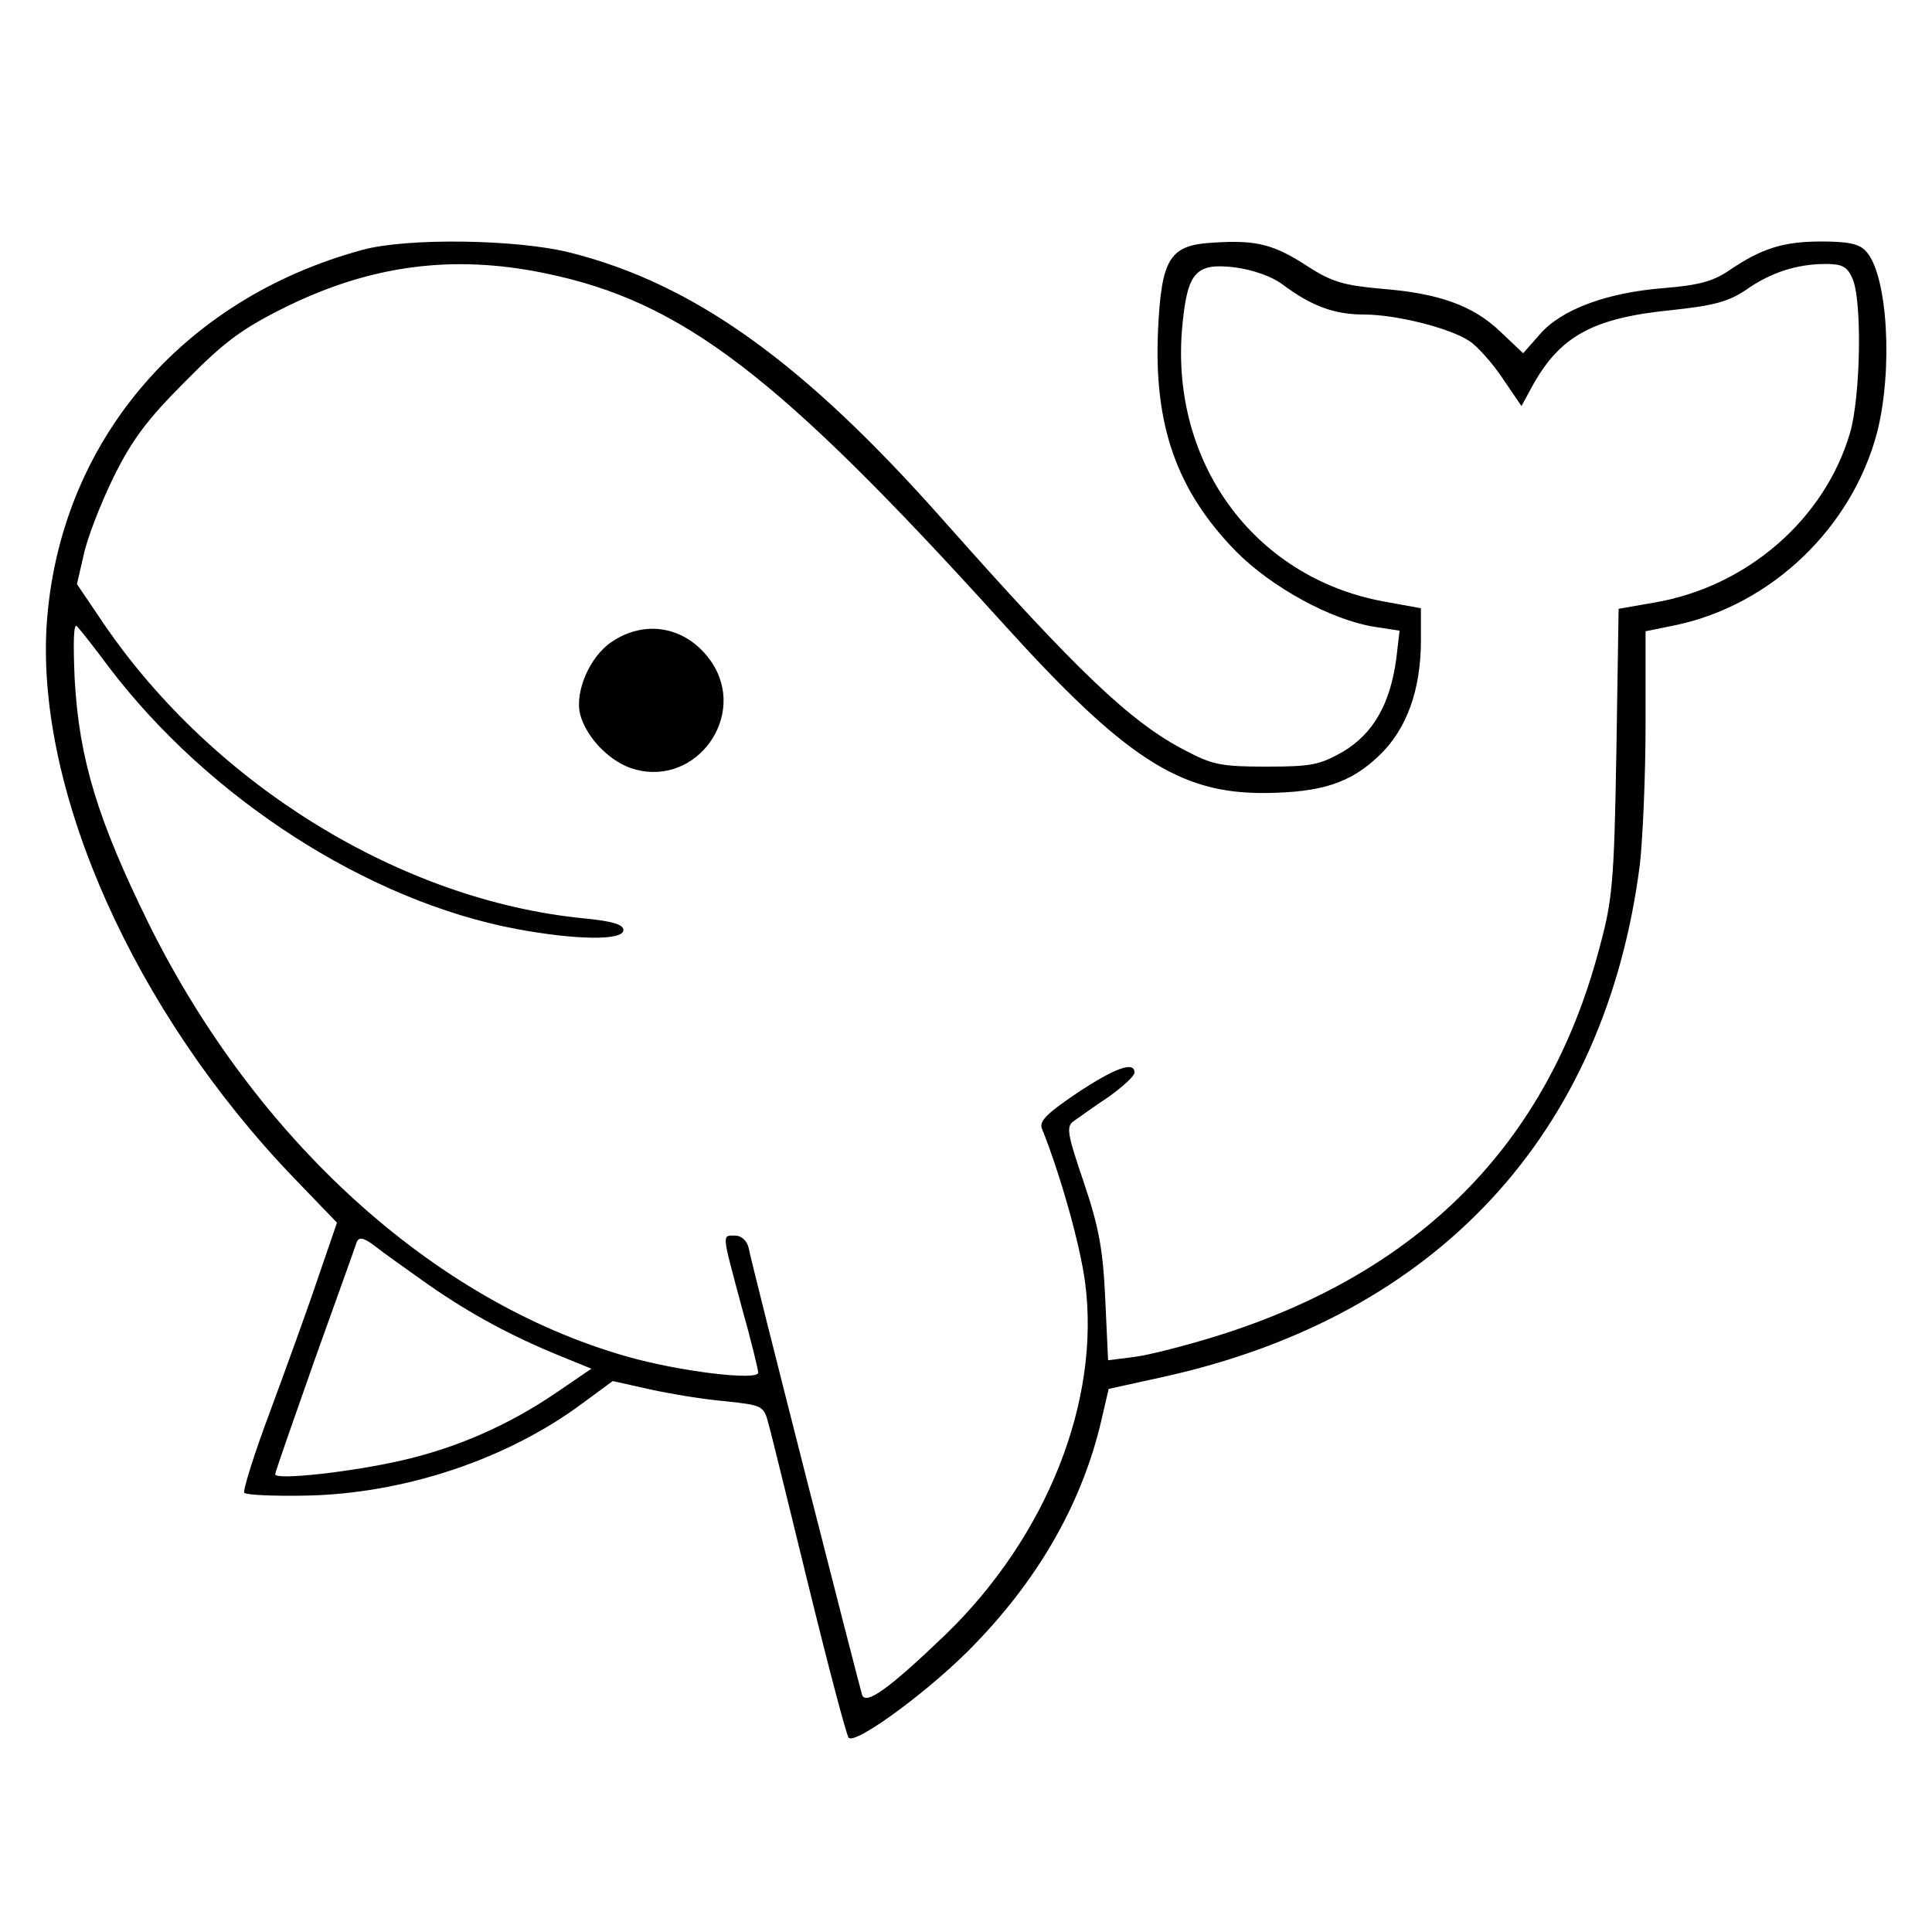 <?xml version="1.0" standalone="no"?>
<!DOCTYPE svg PUBLIC "-//W3C//DTD SVG 20010904//EN"
 "http://www.w3.org/TR/2001/REC-SVG-20010904/DTD/svg10.dtd">
<svg version="1.0" xmlns="http://www.w3.org/2000/svg"
 width="344pt" height="344pt" viewBox="0 0 344 344"
 preserveAspectRatio="xMidYMid meet">
<g transform="translate(0,344) scale(0.1,-0.1)"
fill="#000000" stroke="none">
<path d="M645 2995 c-324 -88 -541 -346 -562 -669 -18 -296 156 -687 439 -982
l78 -81 -34 -99 c-18 -54 -57 -161 -85 -237 -29 -77 -49 -142 -46 -145 4 -4
53 -6 108 -5 177 3 361 65 495 165 l53 39 67 -15 c37 -8 97 -18 134 -21 65 -7
68 -8 76 -39 5 -17 37 -148 72 -291 35 -143 67 -264 71 -269 12 -14 154 91
229 171 114 119 188 252 221 394 l13 56 100 22 c485 108 785 432 846 913 5 46
10 157 10 248 l0 166 54 11 c170 36 313 173 358 342 29 113 19 281 -19 323
-12 14 -32 18 -80 18 -68 0 -106 -12 -165 -52 -28 -19 -54 -26 -116 -31 -101
-8 -182 -38 -220 -82 l-30 -34 -40 38 c-49 47 -110 69 -214 77 -65 6 -87 12
-130 40 -60 39 -91 47 -167 42 -78 -4 -93 -27 -99 -155 -8 -170 33 -286 138
-394 64 -65 171 -123 247 -135 l45 -7 -6 -51 c-11 -80 -41 -132 -94 -164 -42
-24 -57 -27 -137 -27 -80 0 -96 3 -145 29 -97 50 -192 141 -428 407 -250 283
-445 423 -666 479 -94 24 -291 27 -371 5z m323 -41 c246 -50 416 -180 817
-623 218 -241 315 -304 467 -303 102 1 153 18 204 67 49 47 74 117 74 205 l0
57 -66 12 c-234 43 -385 253 -358 499 9 88 25 104 92 96 32 -4 66 -16 85 -30
52 -39 93 -54 145 -54 58 0 153 -24 188 -47 14 -9 41 -39 59 -66 l34 -50 18
33 c50 92 109 124 251 138 74 8 100 15 131 36 44 31 91 46 142 46 29 0 38 -5
47 -25 18 -38 15 -211 -4 -276 -45 -153 -183 -274 -349 -302 l-63 -11 -4 -255
c-4 -235 -7 -264 -31 -352 -92 -346 -319 -575 -681 -688 -55 -17 -121 -34
-146 -37 l-47 -6 -5 108 c-4 88 -11 128 -38 208 -30 88 -32 100 -18 110 9 6
36 26 62 43 25 18 46 37 46 43 0 21 -34 9 -102 -36 -52 -35 -68 -50 -63 -63
34 -85 68 -207 77 -274 28 -211 -68 -453 -249 -628 -97 -93 -141 -126 -148
-107 -5 16 -196 763 -202 796 -3 13 -13 22 -24 22 -24 0 -24 6 11 -125 17 -60
30 -114 30 -119 0 -15 -141 2 -235 29 -343 98 -659 385 -850 770 -91 185 -124
293 -132 435 -3 67 -2 101 4 95 5 -5 31 -38 57 -73 177 -233 460 -416 725
-466 107 -20 191 -21 191 -2 0 10 -20 16 -72 21 -323 32 -657 237 -853 524
l-48 71 12 52 c6 29 30 91 53 138 33 67 60 103 128 171 70 71 101 94 180 133
151 74 296 93 458 60z m-203 -1803 c75 -52 148 -91 234 -126 l54 -22 -63 -43
c-84 -57 -174 -97 -273 -120 -91 -21 -227 -36 -227 -25 0 4 32 95 70 203 39
109 73 203 75 210 4 10 12 9 33 -7 15 -12 59 -43 97 -70z"/>
<path d="M1089 2297 c-39 -26 -66 -89 -56 -129 11 -42 55 -87 98 -98 110 -30
200 96 136 191 -42 62 -116 78 -178 36z"/>
</g>
</svg>
